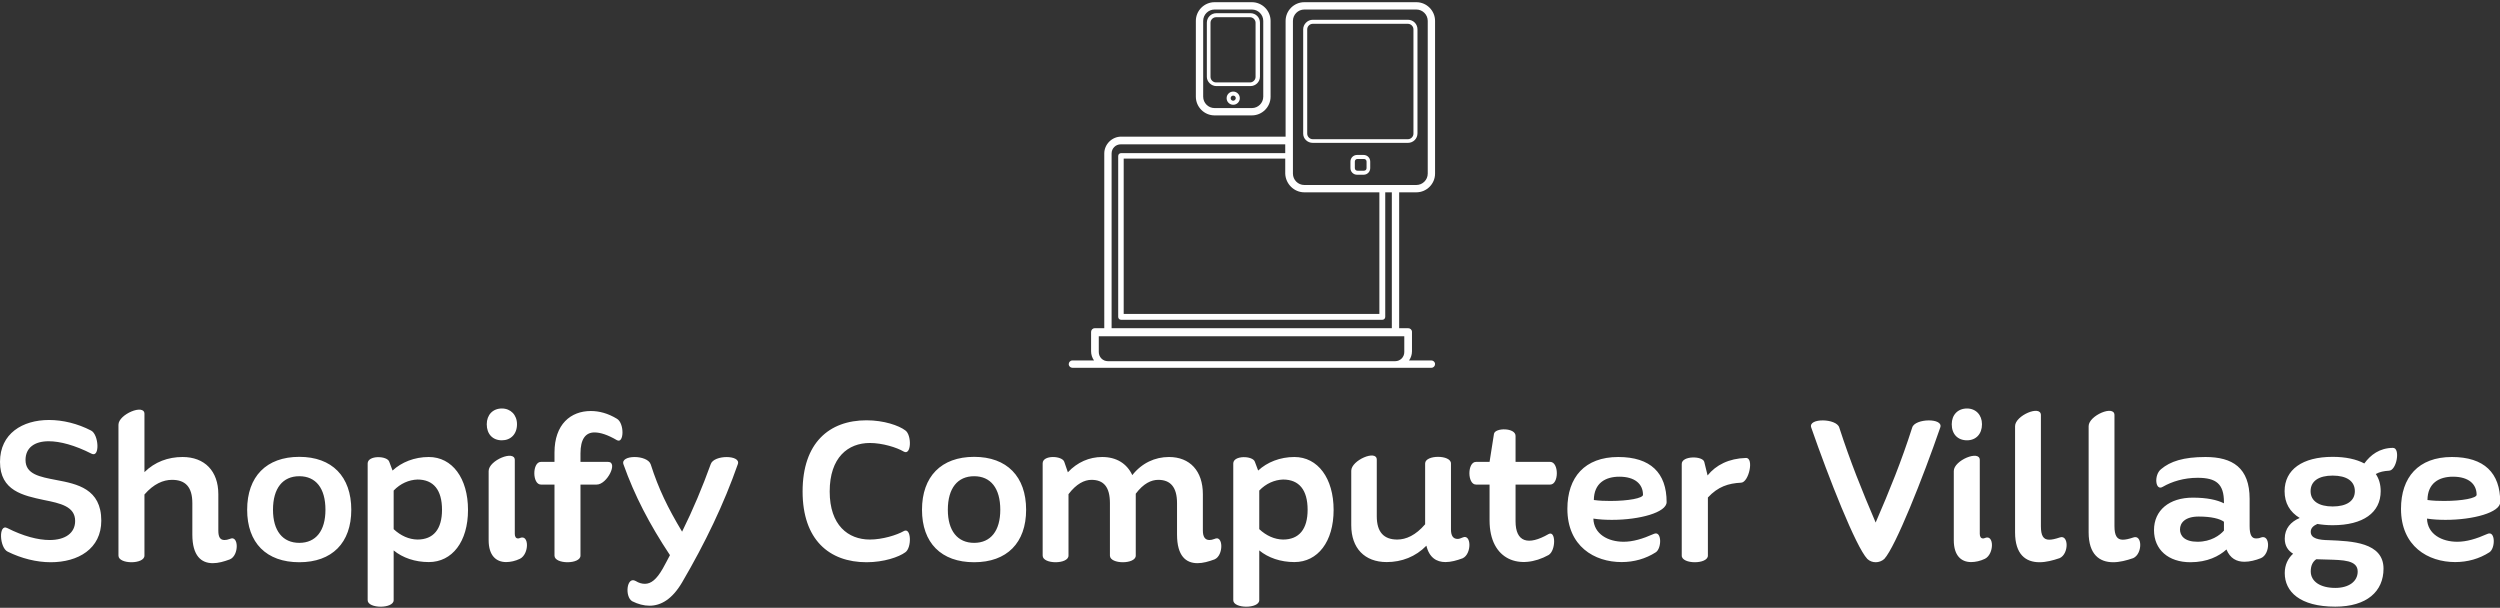 <svg data-v-423bf9ae="" xmlns="http://www.w3.org/2000/svg" viewBox="0 0 756.861 184" class="iconAbove"><rect x="0" y="0" width="756.861" height="184" fill="#333333" stroke="none"/><!----><!----><!----><g data-v-423bf9ae="" id="2e9b2098-c339-41f1-88ef-2358738f97de" fill="white" transform="matrix(4.769,0,0,4.769,-2.003,122.284)"><path d="M2.04 3.56C2.04 2.79 2.60 2.37 3.51 2.37C4.23 2.37 5.17 2.62 6.23 3.16C6.78 3.44 6.69 1.93 6.20 1.69C5.35 1.25 4.41 1.02 3.53 1.02C1.85 1.02 0.42 1.88 0.42 3.68C0.42 5.52 1.90 5.82 3.21 6.10C4.26 6.31 5.19 6.51 5.19 7.43C5.19 8.20 4.56 8.64 3.57 8.64C2.84 8.64 1.90 8.40 0.88 7.88C0.31 7.59 0.39 9.14 0.91 9.38C1.78 9.81 2.74 10.05 3.64 10.05C5.38 10.05 6.85 9.20 6.85 7.41C6.85 5.39 5.32 5.08 3.99 4.83C2.95 4.63 2.04 4.47 2.04 3.56ZM15.01 8.57C14.88 8.62 14.77 8.64 14.67 8.64C14.39 8.64 14.28 8.44 14.28 8.05L14.28 7.50L14.28 5.73C14.28 4.26 13.41 3.37 12.01 3.37C11.09 3.37 10.25 3.68 9.59 4.33L9.59 0.63C9.59-0.03 7.94 0.66 7.94 1.32L7.94 9.63C7.94 10.19 9.59 10.19 9.59 9.63L9.59 5.75C10.18 5.07 10.79 4.82 11.34 4.82C12.18 4.82 12.63 5.26 12.63 6.30L12.63 7.20L12.63 8.29C12.63 9.65 13.20 10.11 13.93 10.11C14.28 10.11 14.63 10.01 15.01 9.87C15.61 9.62 15.58 8.29 15.01 8.57ZM19.42 10.05C21.50 10.05 22.72 8.82 22.72 6.72C22.72 4.61 21.50 3.36 19.42 3.36C17.33 3.36 16.11 4.61 16.11 6.72C16.11 8.82 17.33 10.05 19.42 10.05ZM19.42 8.82C18.37 8.82 17.75 8.06 17.75 6.72C17.75 5.35 18.37 4.59 19.42 4.59C20.47 4.59 21.08 5.35 21.08 6.72C21.08 8.06 20.47 8.82 19.42 8.82ZM27.64 3.37C26.73 3.37 25.91 3.70 25.34 4.23L25.13 3.67C25.00 3.28 23.76 3.25 23.76 3.78L23.76 12.46C23.76 13.01 25.41 13.01 25.41 12.46L25.41 9.30C25.98 9.77 26.77 10.04 27.64 10.04C29.13 10.04 30.13 8.74 30.13 6.73C30.13 4.72 29.13 3.37 27.64 3.37ZM26.92 8.61C26.38 8.60 25.86 8.37 25.41 7.95L25.41 5.50C25.84 5.05 26.38 4.82 26.92 4.80C27.94 4.80 28.48 5.46 28.48 6.72C28.48 7.95 27.94 8.61 26.92 8.61ZM32.28 2.31C32.84 2.31 33.24 1.92 33.24 1.29C33.24 0.70 32.84 0.29 32.28 0.29C31.70 0.29 31.32 0.70 31.32 1.29C31.32 1.92 31.70 2.31 32.28 2.31ZM33.43 8.51C33.39 8.53 33.35 8.54 33.31 8.54C33.17 8.54 33.10 8.43 33.10 8.25L33.10 3.56C33.10 2.90 31.44 3.58 31.44 4.26L31.44 8.65C31.44 9.63 31.92 10.04 32.55 10.04C32.83 10.04 33.14 9.97 33.43 9.83C34.02 9.53 34.02 8.26 33.43 8.51ZM39.58 0.94C39.02 0.60 38.46 0.45 37.93 0.45C36.65 0.45 35.62 1.29 35.62 3.09L35.62 3.68L34.76 3.68C34.20 3.68 34.20 5.12 34.76 5.12L35.62 5.12L35.62 9.63C35.62 10.19 37.27 10.19 37.27 9.63L37.27 5.12L38.30 5.12C38.96 5.12 39.68 3.68 39.02 3.68L37.27 3.68L37.27 3.14C37.27 2.25 37.58 1.81 38.16 1.81C38.53 1.81 39.00 1.96 39.58 2.30C40.04 2.56 40.07 1.22 39.58 0.94ZM45.54 3.82C45.02 5.26 44.41 6.72 43.72 8.11C42.81 6.59 42.22 5.38 41.73 3.84C41.52 3.21 39.77 3.22 40.00 3.84C40.70 5.81 41.65 7.64 42.95 9.60C42.80 9.90 42.64 10.18 42.49 10.46C42.10 11.14 41.75 11.42 41.36 11.42C41.17 11.42 40.98 11.37 40.77 11.24C40.19 10.92 40.07 12.26 40.56 12.53C40.92 12.71 41.29 12.81 41.65 12.81C42.38 12.81 43.09 12.40 43.72 11.33C45.19 8.82 46.38 6.34 47.26 3.82C47.47 3.23 45.74 3.22 45.54 3.82ZM51.37 5.56C51.37 8.61 53.05 10.05 55.43 10.05C56.53 10.05 57.48 9.72 57.89 9.42C58.31 9.14 58.28 7.78 57.78 8.08C57.36 8.32 56.45 8.61 55.64 8.61C54.26 8.61 53.09 7.70 53.09 5.56C53.09 3.39 54.26 2.48 55.64 2.48C56.45 2.48 57.36 2.77 57.78 3.02C58.28 3.32 58.31 1.97 57.89 1.68C57.48 1.37 56.53 1.04 55.43 1.04C53.05 1.04 51.37 2.48 51.37 5.56ZM62.26 10.05C64.34 10.05 65.56 8.82 65.56 6.72C65.56 4.61 64.34 3.36 62.26 3.36C60.17 3.36 58.95 4.61 58.95 6.72C58.95 8.82 60.17 10.05 62.26 10.05ZM62.26 8.82C61.21 8.82 60.59 8.06 60.59 6.72C60.59 5.35 61.21 4.59 62.26 4.59C63.31 4.59 63.92 5.35 63.92 6.72C63.92 8.06 63.31 8.82 62.26 8.82ZM77.52 8.57C77.39 8.62 77.29 8.64 77.20 8.64C76.92 8.64 76.78 8.44 76.78 8.04L76.78 7.63L76.78 5.73C76.78 4.26 75.96 3.37 74.63 3.37C73.74 3.37 72.91 3.75 72.30 4.52C71.96 3.79 71.30 3.37 70.39 3.37C69.57 3.37 68.81 3.70 68.21 4.34L67.98 3.67C67.84 3.28 66.61 3.23 66.61 3.77L66.61 9.63C66.61 10.19 68.25 10.19 68.25 9.63L68.25 5.73C68.75 5.07 69.26 4.82 69.71 4.82C70.49 4.82 70.88 5.28 70.88 6.30L70.88 9.63C70.88 10.19 72.52 10.19 72.52 9.63L72.52 5.73L72.52 5.70C73.01 5.05 73.50 4.82 73.95 4.82C74.72 4.82 75.14 5.28 75.14 6.30L75.14 7.20L75.14 8.29C75.14 9.66 75.71 10.11 76.44 10.11C76.78 10.11 77.14 10.01 77.52 9.87C78.11 9.62 78.08 8.29 77.52 8.57ZM82.59 3.37C81.68 3.37 80.86 3.70 80.29 4.23L80.08 3.67C79.95 3.28 78.71 3.25 78.71 3.78L78.71 12.46C78.71 13.01 80.36 13.01 80.36 12.46L80.36 9.30C80.93 9.77 81.72 10.04 82.59 10.04C84.08 10.04 85.08 8.74 85.08 6.73C85.08 4.72 84.08 3.37 82.59 3.37ZM81.87 8.61C81.33 8.60 80.81 8.37 80.36 7.95L80.36 5.50C80.79 5.05 81.33 4.82 81.87 4.80C82.89 4.80 83.43 5.46 83.43 6.72C83.43 7.95 82.89 8.61 81.87 8.61ZM93.27 8.48C93.14 8.54 93.04 8.57 92.95 8.57C92.67 8.57 92.53 8.37 92.53 7.97L92.53 3.78C92.53 3.22 90.89 3.22 90.89 3.78L90.89 7.64C90.29 8.34 89.68 8.61 89.12 8.61C88.28 8.61 87.82 8.15 87.82 7.13L87.82 3.54C87.82 2.88 86.20 3.58 86.20 4.24L86.20 7.70C86.20 9.16 87.05 10.04 88.45 10.04C89.40 10.04 90.29 9.70 90.97 9.00C91.15 9.76 91.62 10.04 92.18 10.04C92.53 10.04 92.89 9.94 93.27 9.80C93.86 9.53 93.83 8.22 93.27 8.48ZM98.73 8.26C97.41 9.02 96.63 8.76 96.63 7.45L96.63 5.12L98.83 5.12C99.39 5.12 99.39 3.68 98.83 3.68L96.63 3.68L96.63 2.03C96.63 1.50 95.33 1.50 95.26 1.90L94.98 3.68L94.12 3.68C93.56 3.68 93.56 5.12 94.12 5.12L94.98 5.12L94.98 7.39C94.98 9.95 96.94 10.58 98.73 9.59C99.20 9.30 99.19 8.01 98.73 8.26ZM106.22 6.23C106.22 4.38 105.20 3.37 103.15 3.37C101.02 3.37 99.92 4.66 99.92 6.66C99.92 9.04 101.64 10.04 103.36 10.04C104.15 10.04 104.89 9.83 105.53 9.42C105.92 9.17 105.92 8.02 105.41 8.25C104.69 8.57 104.08 8.75 103.49 8.75C102.51 8.75 101.60 8.27 101.57 7.28C101.95 7.34 102.37 7.36 102.75 7.36C104.51 7.36 106.22 6.89 106.22 6.23ZM101.60 6.10C101.61 5.03 102.33 4.62 103.22 4.62C104.20 4.62 104.72 5.08 104.72 5.77C104.72 5.98 103.81 6.16 102.65 6.16C102.31 6.16 101.96 6.15 101.60 6.10ZM111.26 3.43C110.17 3.46 109.35 3.88 108.82 4.54L108.61 3.68C108.51 3.29 107.18 3.28 107.18 3.81L107.18 9.63C107.18 10.19 108.84 10.19 108.84 9.63L108.84 5.94C109.48 5.25 110.14 5.04 110.95 5.00C111.44 4.98 111.78 3.42 111.26 3.43ZM115.40 1.50C116.51 4.69 118.23 9.07 118.96 9.84C119.25 10.12 119.73 10.12 120.04 9.84C120.75 9.07 122.49 4.69 123.59 1.50C123.82 0.88 121.98 0.91 121.81 1.50C121.13 3.63 120.37 5.50 119.49 7.53C118.62 5.50 117.87 3.63 117.18 1.50C117.01 0.91 115.18 0.88 115.40 1.50ZM125.29 2.31C125.85 2.31 126.24 1.92 126.24 1.29C126.24 0.70 125.85 0.29 125.29 0.29C124.70 0.29 124.32 0.70 124.32 1.29C124.32 1.92 124.70 2.31 125.29 2.31ZM126.43 8.51C126.39 8.53 126.35 8.54 126.31 8.54C126.17 8.54 126.10 8.43 126.10 8.25L126.10 3.56C126.10 2.90 124.45 3.58 124.45 4.26L124.45 8.65C124.45 9.63 124.92 10.04 125.55 10.04C125.83 10.04 126.14 9.97 126.43 9.83C127.02 9.53 127.02 8.26 126.43 8.51ZM131.17 8.48C130.90 8.57 130.68 8.62 130.51 8.62C130.13 8.62 129.98 8.36 129.98 7.76L129.98 0.71C129.98 0.04 128.34 0.74 128.34 1.41L128.34 8.15C128.34 9.56 129.02 10.05 129.89 10.05C130.30 10.05 130.73 9.94 131.17 9.79C131.77 9.52 131.75 8.26 131.17 8.48ZM135.84 8.48C135.58 8.57 135.35 8.62 135.18 8.62C134.81 8.62 134.65 8.36 134.65 7.76L134.65 0.71C134.65 0.04 133.01 0.74 133.01 1.41L133.01 8.15C133.01 9.56 133.70 10.05 134.57 10.05C134.97 10.05 135.41 9.94 135.84 9.79C136.44 9.52 136.43 8.26 135.84 8.48ZM143.95 8.48C143.84 8.53 143.74 8.54 143.64 8.54C143.37 8.54 143.23 8.33 143.23 7.76L143.23 6.03C143.23 4.05 142.14 3.37 140.43 3.37C139.02 3.37 138.19 3.65 137.61 4.14C137.14 4.51 137.24 5.56 137.72 5.26C138.29 4.93 139.06 4.69 139.93 4.69C141.11 4.69 141.60 5.08 141.60 6.24L141.60 6.31C141.16 6.09 140.52 5.95 139.62 5.95C138.12 5.95 137.16 6.76 137.16 8.01C137.16 9.25 138.07 10.05 139.47 10.05C140.55 10.05 141.30 9.66 141.76 9.24C141.99 9.81 142.41 10.02 142.90 10.02C143.23 10.02 143.60 9.93 143.95 9.79C144.55 9.53 144.55 8.26 143.95 8.48ZM139.92 8.75C139.10 8.75 138.81 8.37 138.81 7.97C138.81 7.55 139.13 7.15 140.00 7.15C140.81 7.15 141.34 7.29 141.60 7.48L141.60 8.04C141.34 8.34 140.78 8.75 139.92 8.75ZM152.32 2.79C151.48 2.80 150.91 3.23 150.51 3.78C150.01 3.51 149.32 3.36 148.50 3.36C146.58 3.36 145.45 4.17 145.45 5.54C145.45 6.29 145.78 6.86 146.41 7.24C145.84 7.48 145.46 7.91 145.46 8.55C145.46 9.02 145.67 9.31 145.99 9.51C145.66 9.81 145.46 10.22 145.46 10.74C145.46 11.91 146.41 12.87 148.67 12.87C150.67 12.87 151.73 11.90 151.73 10.46C151.73 8.78 149.70 8.71 148.27 8.65C147.62 8.64 147.11 8.55 147.11 8.12C147.11 7.88 147.28 7.73 147.53 7.62C147.83 7.67 148.15 7.70 148.50 7.70C150.44 7.70 151.55 6.90 151.55 5.54C151.55 5.12 151.45 4.76 151.24 4.45C151.49 4.31 151.75 4.26 152.07 4.24C152.57 4.24 152.82 2.77 152.32 2.79ZM148.50 6.51C147.62 6.51 147.10 6.16 147.10 5.54C147.10 4.90 147.62 4.55 148.50 4.55C149.39 4.55 149.91 4.90 149.91 5.54C149.91 6.16 149.39 6.51 148.50 6.51ZM147.46 9.86C147.57 9.86 147.91 9.87 148.15 9.88C149.16 9.91 150.09 9.91 150.09 10.64C150.09 11.27 149.53 11.68 148.67 11.68C147.71 11.68 147.11 11.27 147.11 10.63C147.11 10.26 147.24 10.01 147.46 9.86ZM159.14 6.23C159.14 4.38 158.12 3.37 156.07 3.37C153.94 3.37 152.84 4.66 152.84 6.66C152.84 9.04 154.56 10.04 156.28 10.04C157.07 10.04 157.81 9.83 158.45 9.42C158.84 9.17 158.84 8.02 158.33 8.25C157.61 8.57 157.00 8.75 156.41 8.75C155.43 8.75 154.52 8.27 154.49 7.28C154.87 7.34 155.29 7.36 155.67 7.36C157.43 7.36 159.14 6.89 159.14 6.23ZM154.52 6.10C154.53 5.03 155.25 4.62 156.14 4.62C157.12 4.62 157.64 5.08 157.64 5.77C157.64 5.98 156.73 6.16 155.57 6.16C155.23 6.16 154.88 6.15 154.52 6.10Z"></path></g><!----><g data-v-423bf9ae="" id="4f0b02cd-3e60-4a04-8596-e7f726afa5aa" transform="matrix(1.109,0,0,1.109,323.556,0.666)" stroke="none" fill="white"><path d="M94.9 51.9c2.8 0 5.1-2.3 5.1-5.1V5.1c0-2.8-2.3-5.1-5.1-5.1H64.3c-2.8 0-5.1 2.3-5.1 5.1v31.6H14.3c-2.5 0-4.6 2.1-4.6 4.6V89H7.1c-.6 0-1 .5-1 1v5.3c0 .9.3 1.8.8 2.5H1c-.6 0-1 .5-1 1 0 .6.5 1 1 1H99c.6 0 1-.5 1-1 0-.6-.5-1-1-1h-6.1c.5-.7.8-1.6.8-2.5V90c0-.6-.5-1-1-1h-2.5V51.9h4.7zM61.2 5.1c0-1.7 1.4-3.1 3.1-3.1h30.6C96.6 2 98 3.4 98 5.1v41.7c0 1.7-1.4 3.1-3.1 3.1H64.3c-1.7 0-3.1-1.4-3.1-3.1V5.1zm3.1 46.8h20.5v33.2H15V42.7h44.1v4.1c.1 2.8 2.4 5.1 5.2 5.1zM10.7 98c-1.4 0-2.5-1.1-2.5-2.5v-4.3h83.4v4.3c0 1.4-1.1 2.5-2.5 2.5H10.7zm77.4-9H11.7V41.3c0-1.4 1.1-2.5 2.5-2.5h44.9v2.4H14.3c-.4 0-.8.3-.8.8v43.9c0 .4.3.8.8.8h71.3c.4 0 .8-.3.8-.8v-34h1.8V89z"></path><path d="M66.6 38.4h26c1.4 0 2.6-1.1 2.6-2.6V7.4c0-1.4-1.1-2.6-2.6-2.6h-26C65.2 4.8 64 6 64 7.4v28.5c0 1.4 1.2 2.5 2.6 2.5zm-1.5-31c0-.8.7-1.5 1.5-1.5h26c.8 0 1.5.7 1.5 1.5v28.5c0 .8-.7 1.5-1.5 1.5h-26c-.8 0-1.5-.7-1.5-1.5V7.4zM80.5 41.7h-1.8c-1 0-1.8.8-1.8 1.8v1.8c0 1 .8 1.8 1.8 1.8h1.8c1 0 1.8-.8 1.8-1.8v-1.8c0-1-.8-1.8-1.8-1.8zm.8 3.6c0 .4-.3.7-.7.7h-1.8c-.4 0-.7-.3-.7-.7v-1.8c0-.4.3-.7.7-.7h1.8c.4 0 .7.3.7.7v1.8zM39.8 30.9H50c2.8 0 5.1-2.3 5.1-5.1V5.1C55.1 2.3 52.8 0 50 0H39.8c-2.8 0-5.1 2.3-5.1 5.1v20.7c0 2.8 2.3 5.1 5.1 5.1zM36.7 5.1c0-1.7 1.4-3.1 3.1-3.1H50c1.7 0 3.1 1.4 3.1 3.1v20.7c0 1.7-1.4 3.1-3.1 3.1H39.8c-1.7 0-3.1-1.4-3.1-3.1V5.1z"></path><path d="M40.3 22.9h9.3c1.4 0 2.6-1.1 2.6-2.6V5.6c0-1.4-1.1-2.6-2.6-2.6h-9.3c-1.4 0-2.6 1.1-2.6 2.6v14.8c0 1.3 1.2 2.5 2.6 2.5zM38.7 5.6c0-.8.7-1.5 1.5-1.5h9.3c.8 0 1.5.7 1.5 1.5v14.8c0 .8-.7 1.5-1.5 1.5h-9.3c-.8 0-1.5-.7-1.5-1.5V5.6zM44.9 24.4c-1 0-1.8.8-1.8 1.8s.8 1.8 1.8 1.8 1.8-.8 1.8-1.8-.8-1.8-1.8-1.8zm0 2.5c-.4 0-.7-.3-.7-.7 0-.4.3-.7.7-.7.4 0 .7.3.7.7 0 .3-.3.7-.7.7z"></path></g><!----></svg>